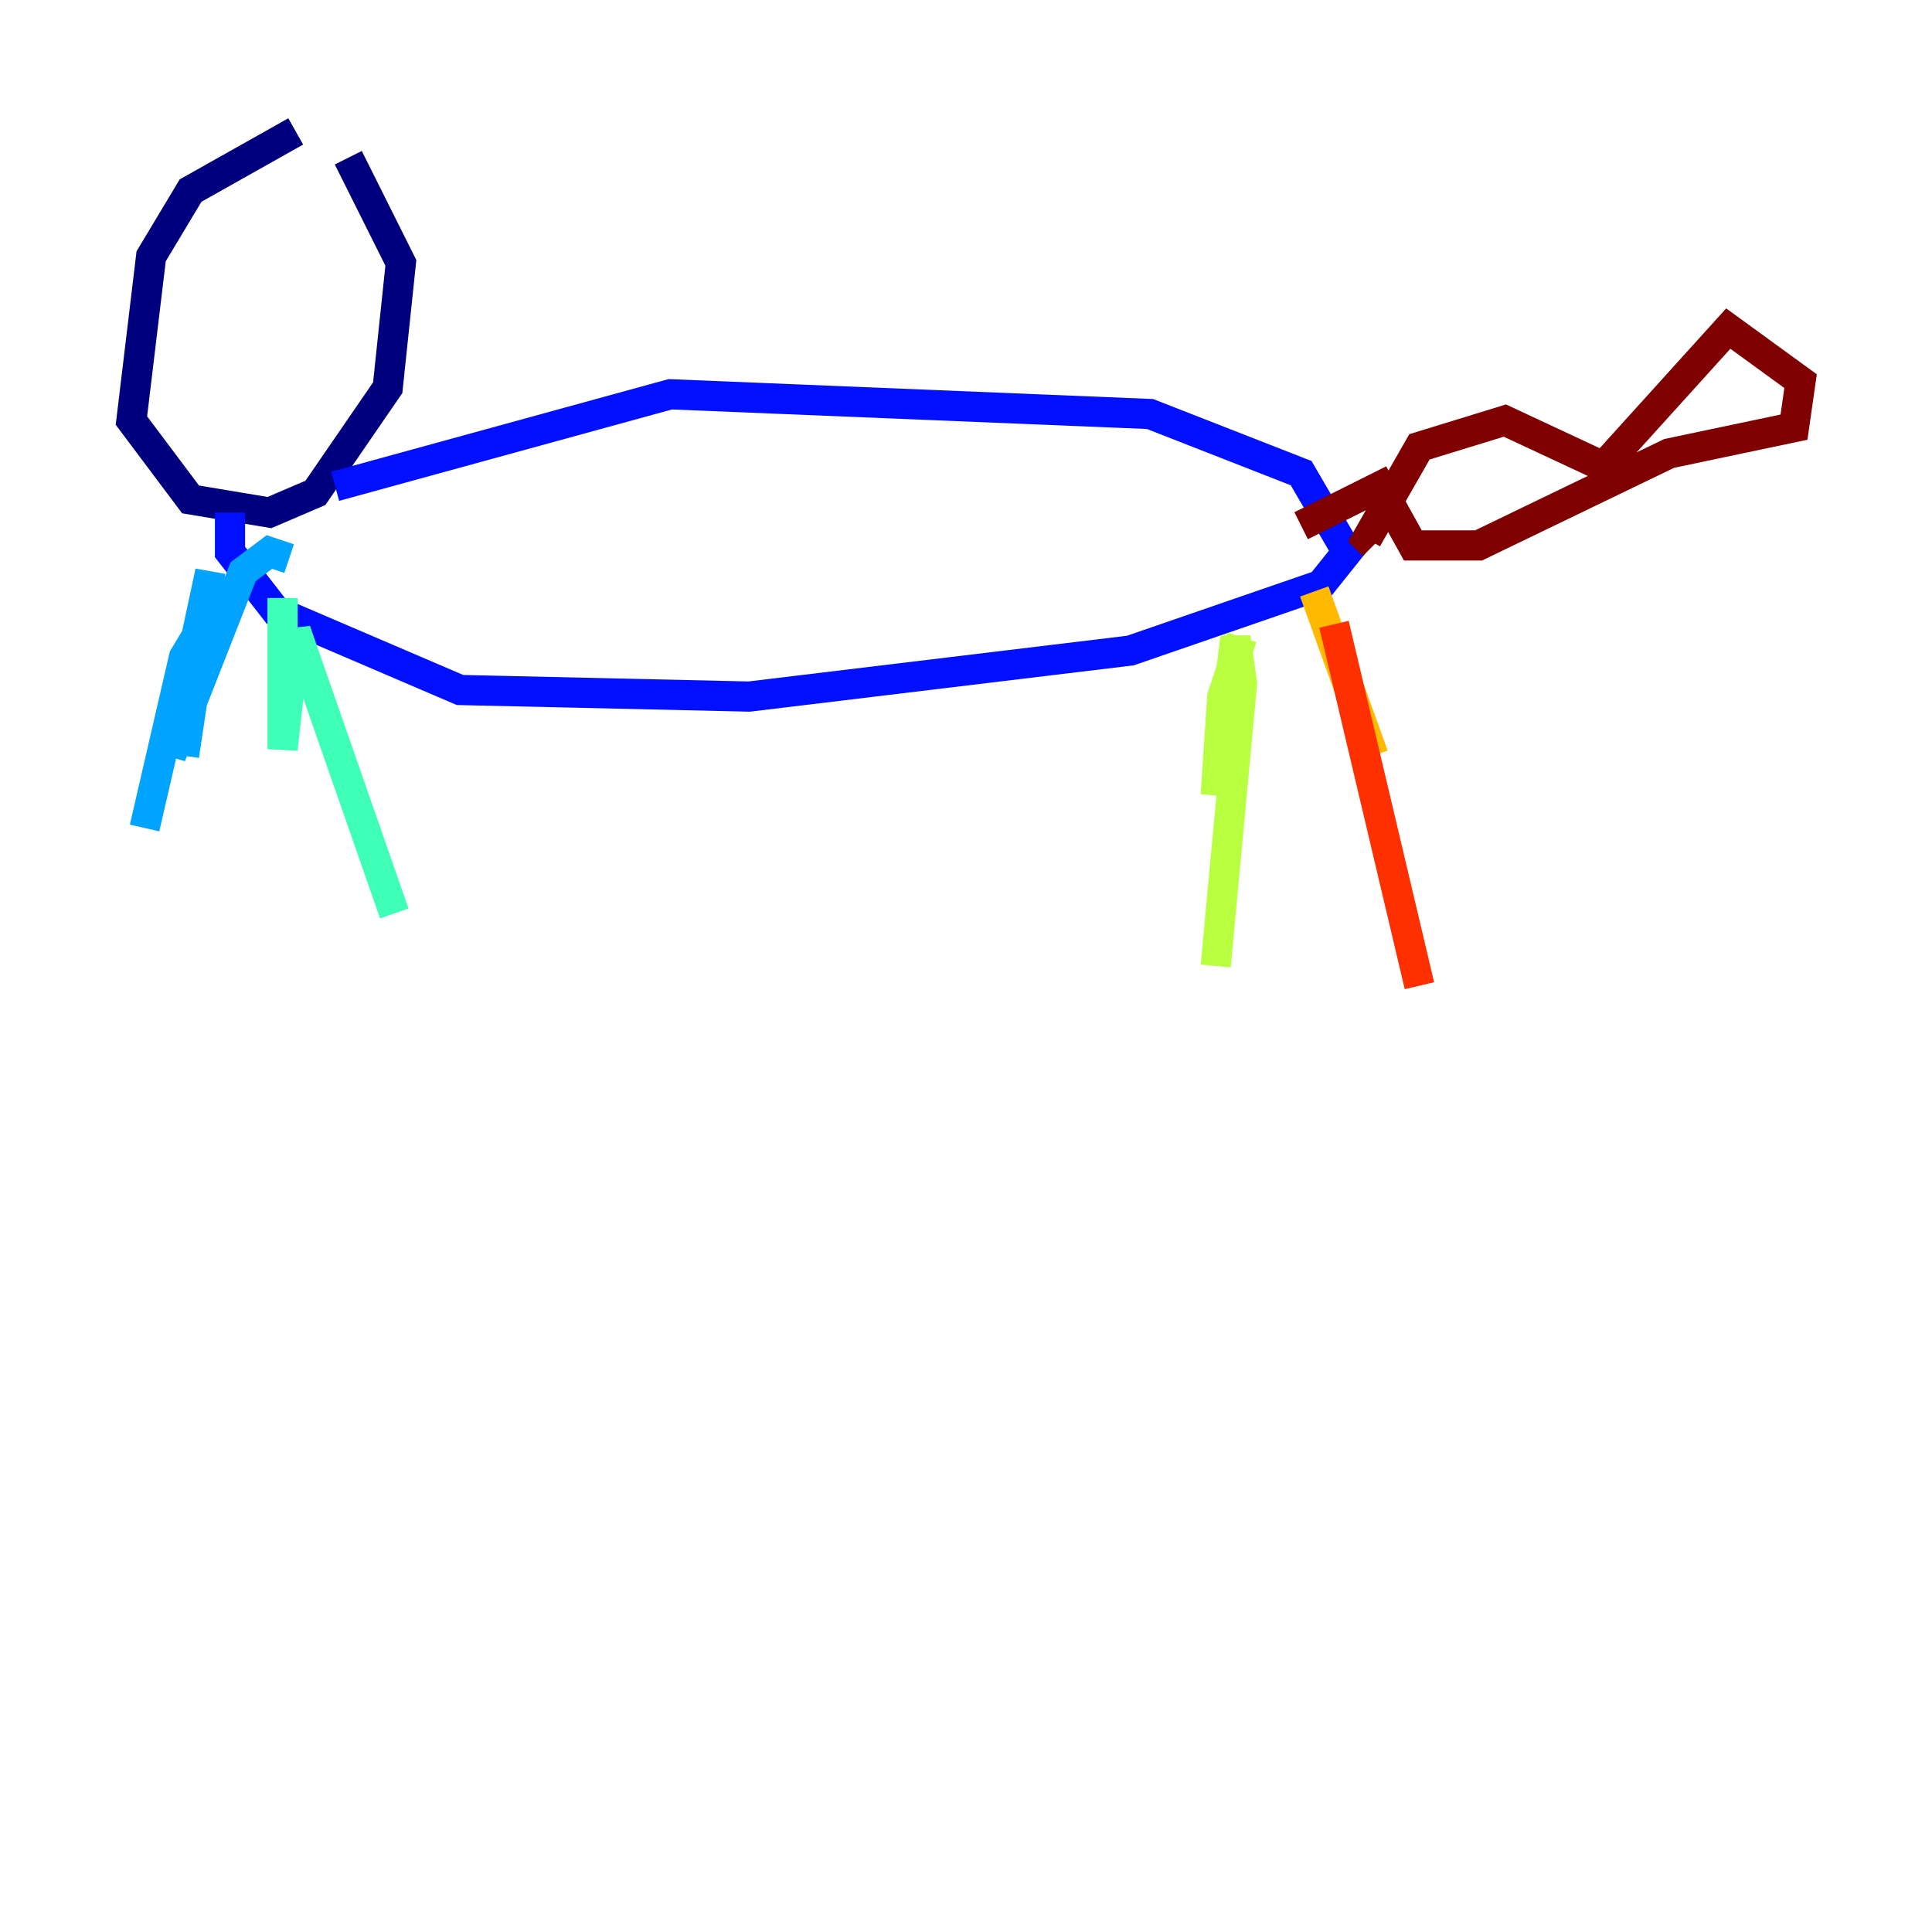 <?xml version="1.0" encoding="utf-8" ?>
<svg baseProfile="tiny" height="128" version="1.2" viewBox="0,0,128,128" width="128" xmlns="http://www.w3.org/2000/svg" xmlns:ev="http://www.w3.org/2001/xml-events" xmlns:xlink="http://www.w3.org/1999/xlink"><defs /><polyline fill="none" points="19.592,8.707 12.626,12.626 10.014,16.98 8.707,27.864 12.626,33.088 17.85,33.959 20.898,32.653 25.687,25.687 26.558,17.415 23.075,10.449" stroke="#00007f" stroke-width="2" /><polyline fill="none" points="22.204,32.218 44.408,26.122 76.191,27.429 86.204,31.347 89.252,36.571 87.51,38.748 74.884,43.102 49.633,46.15 30.476,45.714 18.286,40.49 15.238,36.571 15.238,33.959" stroke="#0010ff" stroke-width="2" /><polyline fill="none" points="19.157,37.007 17.85,36.571 16.109,37.878 11.32,50.068 13.932,37.878 12.191,50.068 13.497,41.361 12.191,43.537 9.578,54.857" stroke="#00a4ff" stroke-width="2" /><polyline fill="none" points="18.721,39.619 18.721,49.633 19.592,41.796 26.122,60.517" stroke="#3fffb7" stroke-width="2" /><polyline fill="none" points="82.286,42.231 80.98,46.15 80.544,52.68 81.85,42.231 82.286,45.279 80.544,64.0" stroke="#b7ff3f" stroke-width="2" /><polyline fill="none" points="87.075,39.184 90.993,50.068" stroke="#ffb900" stroke-width="2" /><polyline fill="none" points="88.381,41.361 94.041,65.306" stroke="#ff3000" stroke-width="2" /><polyline fill="none" points="90.993,36.136 90.558,35.701 94.041,29.605 99.701,27.864 106.231,30.912 114.503,21.769 119.293,25.252 118.857,28.299 110.585,30.041 97.959,36.136 93.605,36.136 91.429,32.218 86.204,34.83" stroke="#7f0000" stroke-width="2" /></svg>